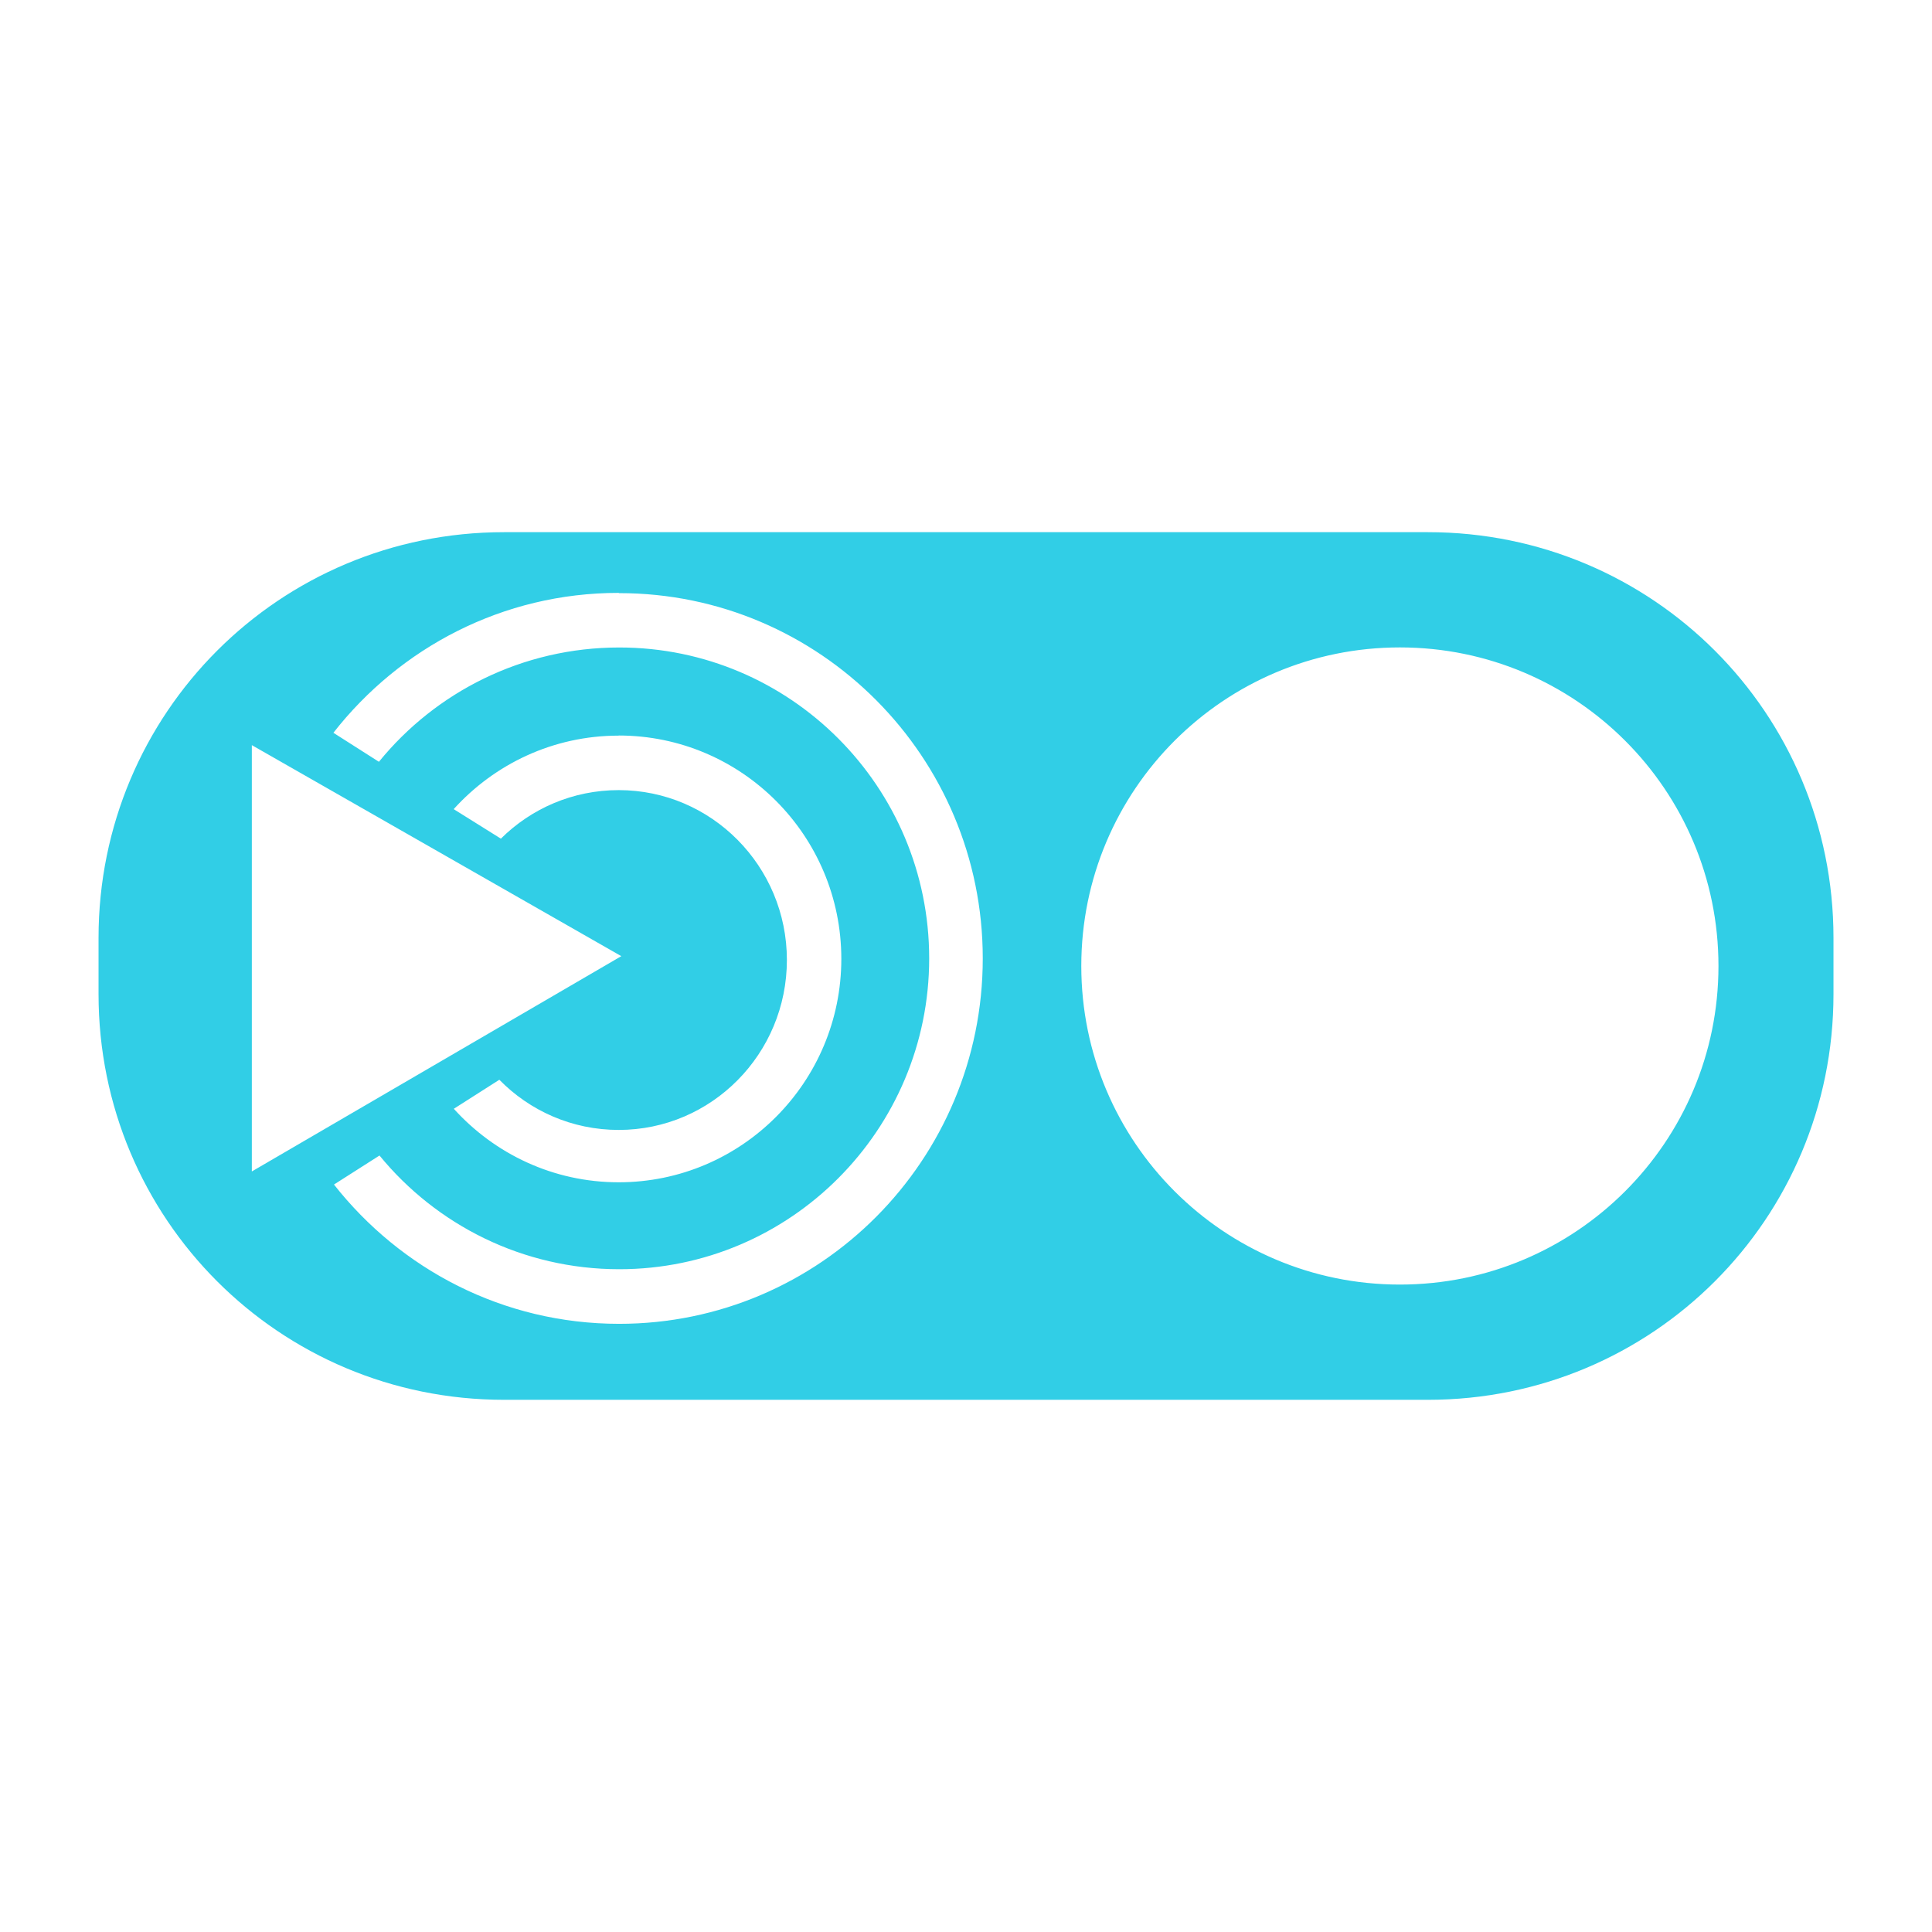 <?xml version="1.0" encoding="UTF-8" standalone="no"?>
<svg
   xmlns:dc="http://purl.org/dc/elements/1.1/"
   xmlns:cc="http://creativecommons.org/ns#"
   xmlns:rdf="http://www.w3.org/1999/02/22-rdf-syntax-ns#"
   xmlns:svg="http://www.w3.org/2000/svg"
   xmlns="http://www.w3.org/2000/svg"
   xmlns:sodipodi="http://sodipodi.sourceforge.net/DTD/sodipodi-0.dtd"
   xmlns:inkscape="http://www.inkscape.org/namespaces/inkscape"
   sodipodi:docname="mate-tweak-tool.svg"
   inkscape:version="0.91 r13725"
   id="svg2"
   version="1.1"
   width="512"
   viewBox="0 0 512 512"
   height="512">
  <defs
     id="defs16" />
  <sodipodi:namedview
     inkscape:current-layer="svg2"
     inkscape:window-maximized="1"
     inkscape:window-y="0"
     inkscape:window-x="1920"
     inkscape:cy="256"
     inkscape:cx="256"
     inkscape:zoom="1.5268555"
     showgrid="false"
     id="namedview14"
     inkscape:window-height="1021"
     inkscape:window-width="1680"
     inkscape:pageshadow="2"
     inkscape:pageopacity="0"
     guidetolerance="10"
     gridtolerance="10"
     objecttolerance="10"
     borderopacity="1"
     bordercolor="#666666"
     pagecolor="#ffffff" />
  <path
     d="m 133.57,141.032 c -59.533,0 -107.454,47.969 -107.454,107.502 l 0,14.928 c 0,59.533 47.924,107.502 107.454,107.502 l 244.869,0 c 59.533,0 107.454,-47.969 107.454,-107.502 l 0,-14.928 c 0,-59.533 -47.924,-107.502 -107.454,-107.502 l -244.855,0 -0.014,0 z m 30.357,16.089 0.151,0.065 c 53.179,0 96.365,43.374 96.365,96.804 0,53.462 -43.155,96.838 -96.365,96.838 -30.743,0 -57.902,-14.469 -75.572,-36.911 l 12.064,-7.692 c 15.073,18.407 37.993,30.133 63.542,30.133 45.332,0 82.131,-36.911 82.131,-82.367 0,-45.489 -36.8,-82.399 -82.131,-82.399 -25.638,0 -48.639,11.788 -63.696,30.292 L 88.353,194.194 C 105.958,171.688 133.209,157.121 163.928,157.121 Z M 370.981,171.571 c 46.635,0 84.43,37.798 84.43,84.427 0,46.635 -37.801,84.427 -84.43,84.427 -46.635,0 -84.427,-37.798 -84.427,-84.427 0,-46.635 37.798,-84.427 84.427,-84.427 z m -207.022,23.348 c 32.573,0 59.002,26.511 59.002,59.201 0,32.658 -26.421,59.198 -59.002,59.198 -17.355,0 -32.889,-7.536 -43.695,-19.48 l 12.067,-7.692 c 8.065,8.223 19.249,13.298 31.629,13.298 24.63,0 44.574,-20.173 44.574,-45.044 0,-24.839 -19.969,-45.012 -44.574,-45.012 -12.162,0 -23.187,4.89 -31.219,12.863 l -12.508,-7.82 c 10.807,-11.943 26.372,-19.482 43.695,-19.482 l 0.031,-0.031 z m -97.219,2.552 97.913,55.921 -97.913,57.054 0,-112.975 z"
     id="path66"
     style="fill:#31CEE6;fill-opacity:1"
     inkscape:connector-curvature="0" />
</svg>
